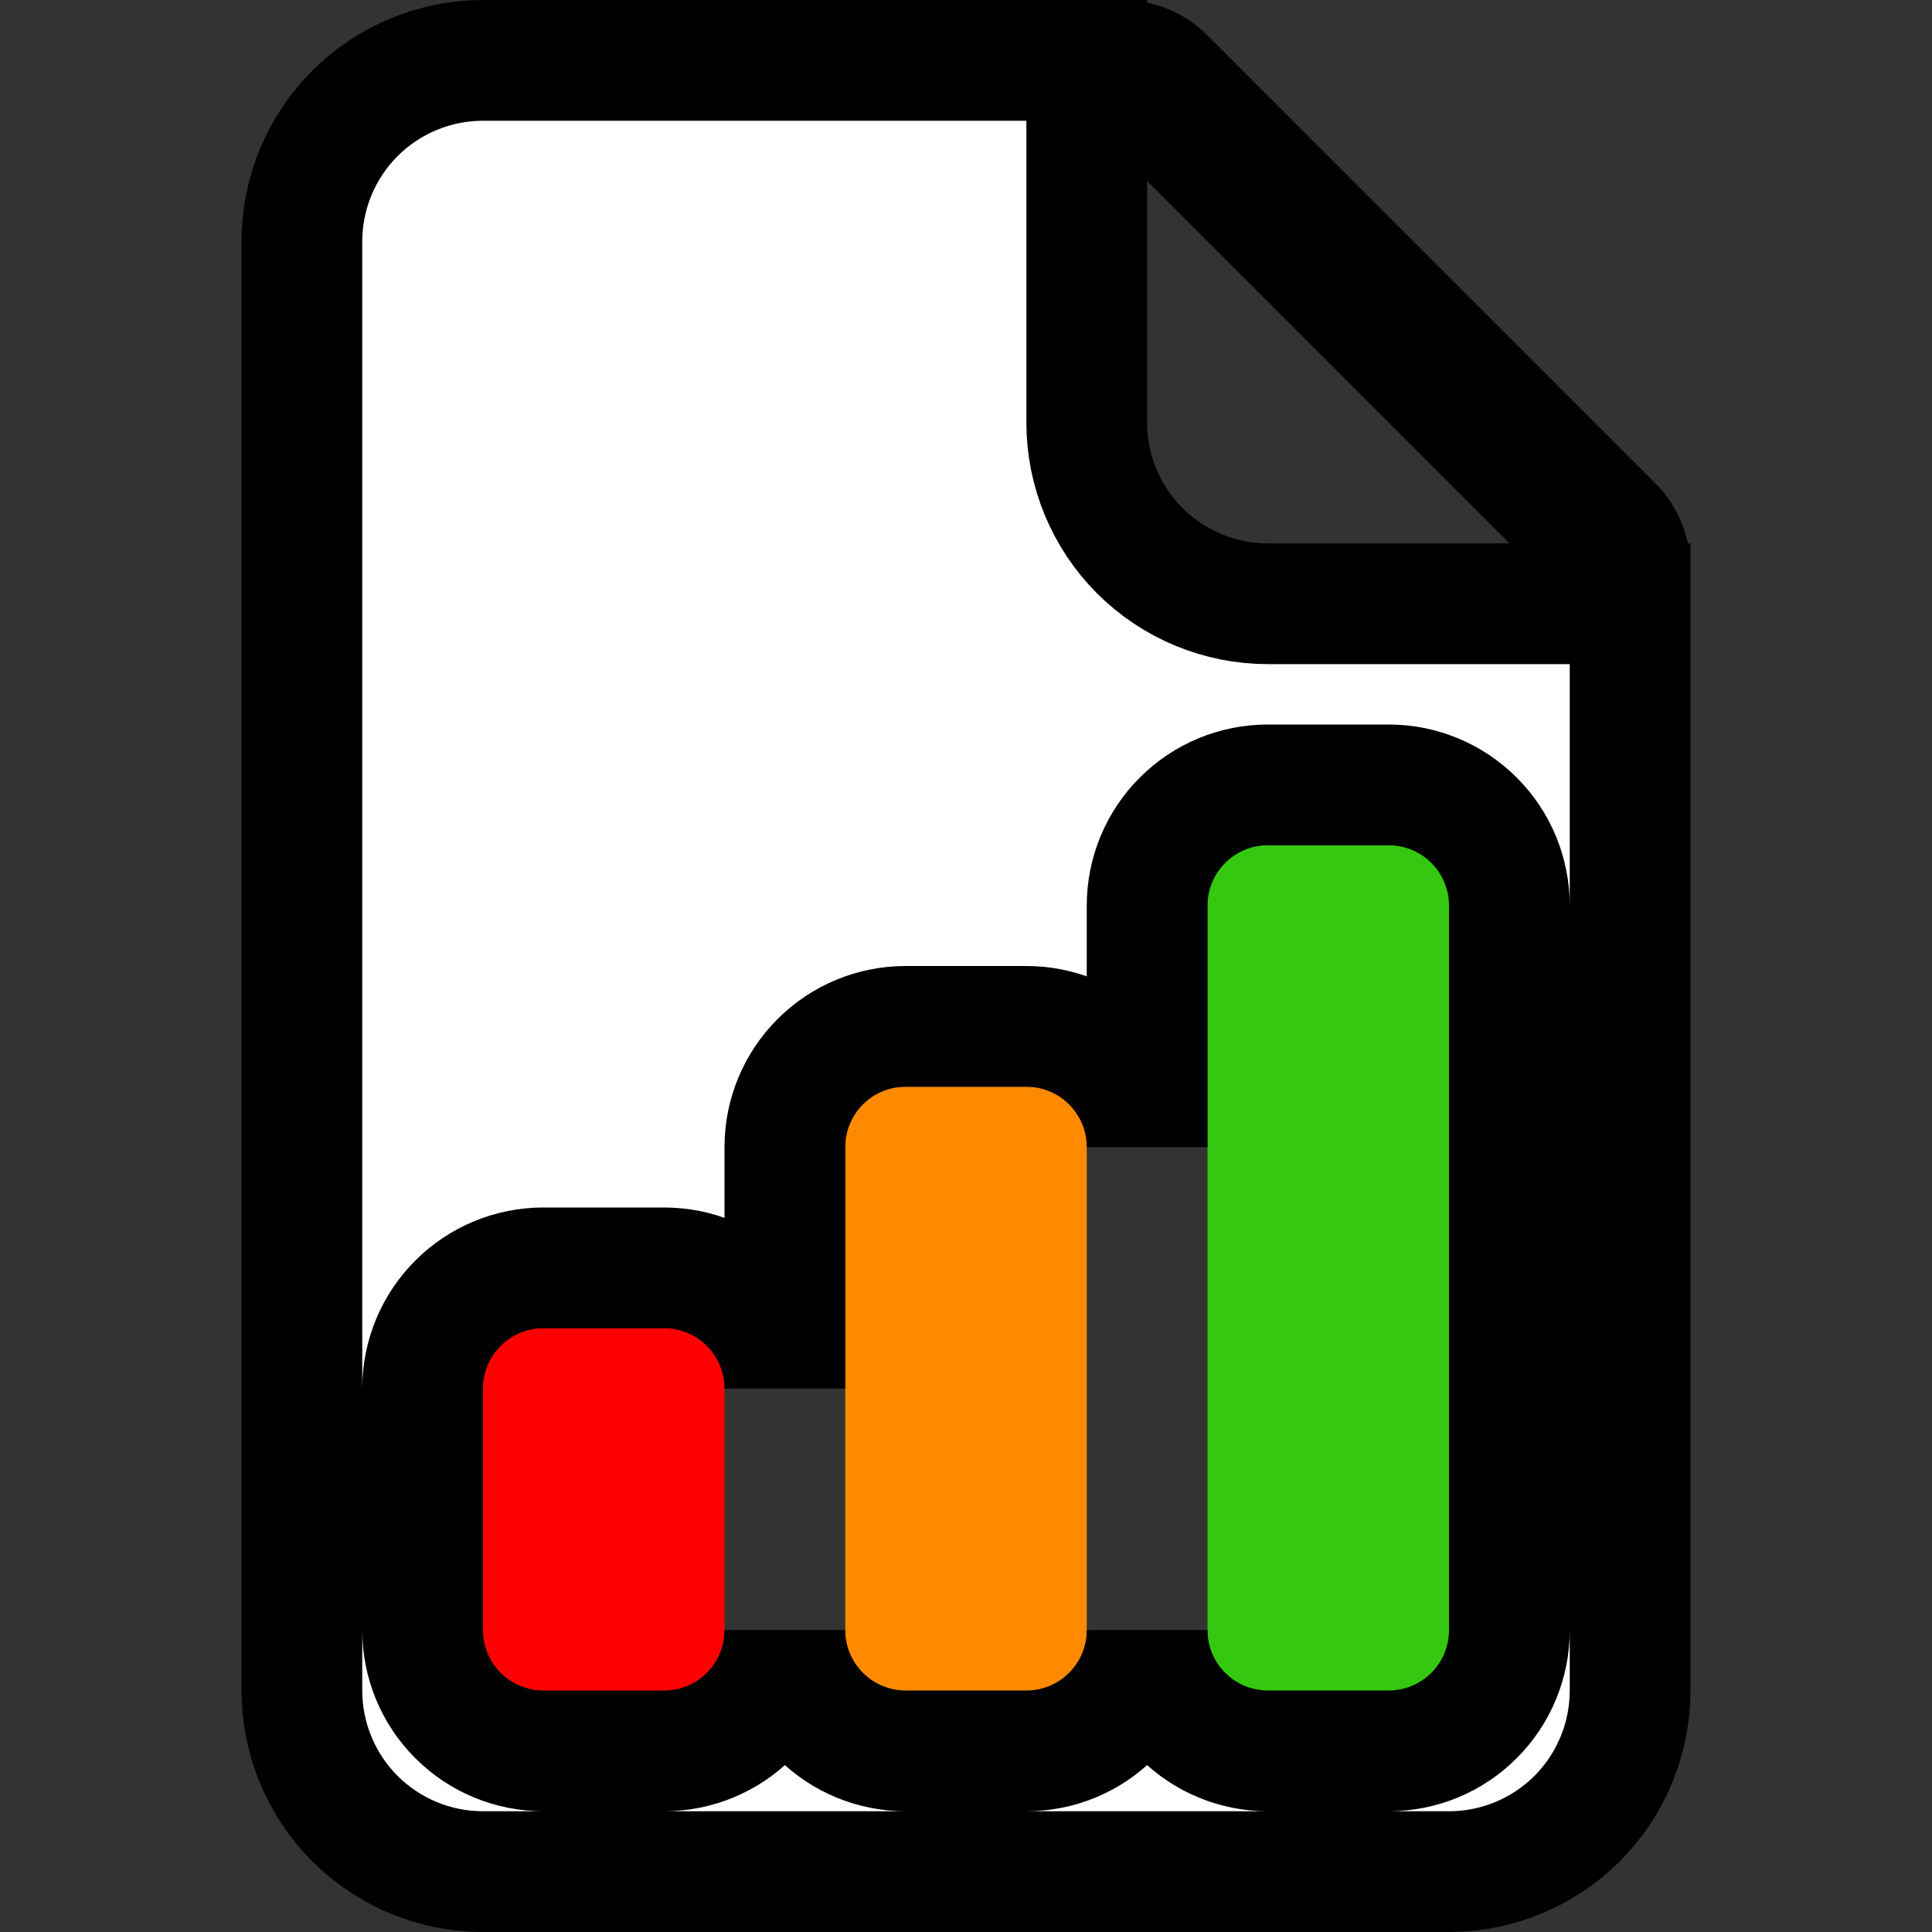 <svg width="16" height="16" viewBox="0 0 16 16" fill="none" xmlns="http://www.w3.org/2000/svg">
<rect x="0" y="0" width="16" height="16" fill="#333333" stroke="none"/>
<g clip-path="url(#clip0_1020_27)">
<rect x="4" y="11" width="2" height="4" fill="#FF0000"/>
<rect x="7" y="9" width="2" height="6" fill="#FF8A00"/>
<rect x="10" y="7" width="2" height="8" fill="#35C810"/>
<path d="M13.353 4.354L13.354 4.354C13.447 4.447 13.5 4.574 13.5 4.707C13.5 4.707 13.5 4.707 13.5 4.707V4.793L12.854 4.146L9.854 1.146L9.207 0.5H9.293C9.293 0.5 9.293 0.5 9.293 0.5C9.426 0.5 9.553 0.553 9.646 0.646L9.646 0.647L13.353 4.354ZM12.5 5H13.5V14C13.5 14.398 13.342 14.779 13.061 15.061C12.779 15.342 12.398 15.5 12 15.5H4C3.602 15.5 3.221 15.342 2.939 15.061C2.658 14.779 2.5 14.398 2.5 14V2C2.5 1.602 2.658 1.221 2.939 0.939C3.221 0.658 3.602 0.5 4 0.5H9V1.5V3.5C9 3.898 9.158 4.279 9.439 4.561C9.721 4.842 10.102 5 10.5 5H12.5ZM9.793 6.793C9.605 6.98 9.5 7.235 9.5 7.5V9.5C9.5 9.235 9.395 8.98 9.207 8.793C9.02 8.605 8.765 8.5 8.5 8.5H7.5C7.235 8.5 6.98 8.605 6.793 8.793C6.605 8.98 6.5 9.235 6.5 9.5V11.5C6.5 11.235 6.395 10.98 6.207 10.793C6.02 10.605 5.765 10.5 5.5 10.5H4.5C4.235 10.5 3.98 10.605 3.793 10.793C3.605 10.98 3.5 11.235 3.5 11.5V13.5C3.5 13.765 3.605 14.02 3.793 14.207C3.98 14.395 4.235 14.5 4.5 14.5H5.5C5.765 14.5 6.02 14.395 6.207 14.207C6.395 14.02 6.5 13.765 6.5 13.5C6.5 13.765 6.605 14.02 6.793 14.207C6.98 14.395 7.235 14.5 7.5 14.5H8.5C8.765 14.5 9.02 14.395 9.207 14.207C9.395 14.02 9.5 13.765 9.5 13.5C9.5 13.765 9.605 14.02 9.793 14.207C9.98 14.395 10.235 14.5 10.5 14.5H11.5C11.765 14.5 12.02 14.395 12.207 14.207C12.395 14.02 12.5 13.765 12.5 13.5V7.5C12.5 7.235 12.395 6.98 12.207 6.793C12.02 6.605 11.765 6.5 11.5 6.5H10.5C10.235 6.5 9.98 6.605 9.793 6.793Z" fill="white" stroke="black"/>
</g>
<defs>
<clipPath id="clip0_1020_27">
<rect width="16" height="16" fill="white"/>
</clipPath>
</defs>
</svg>

